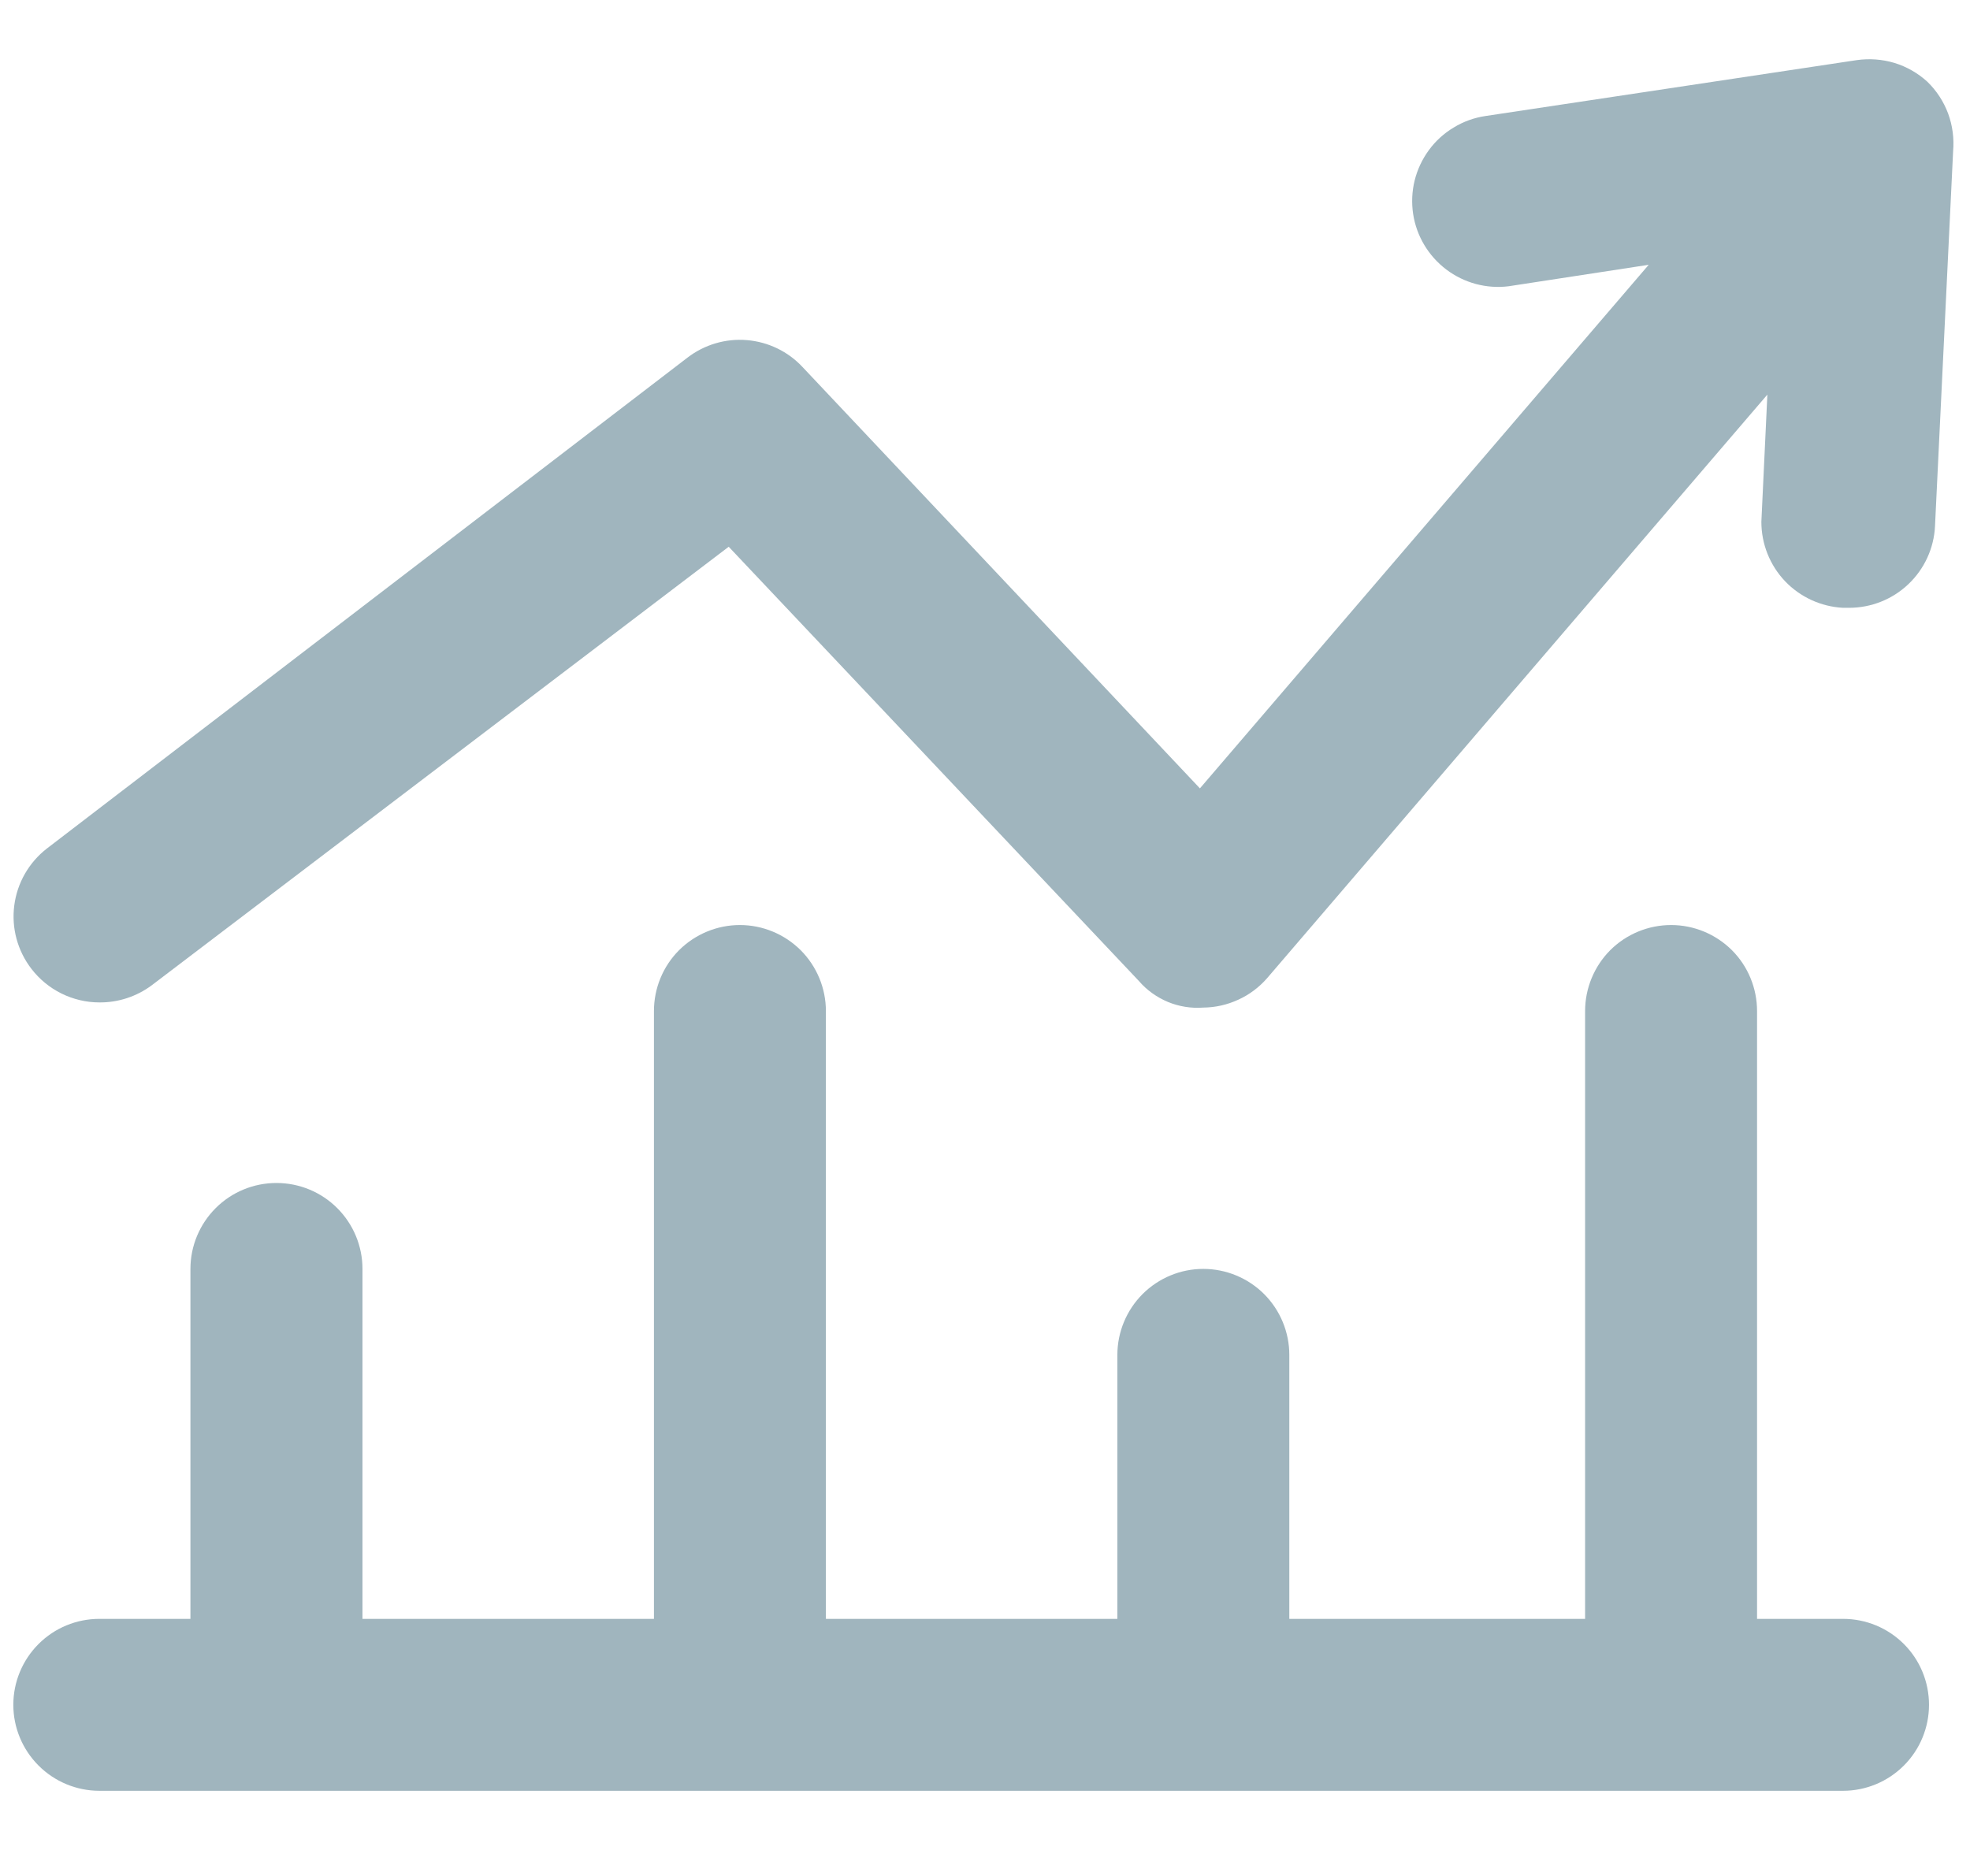 <svg width="21" height="20" viewBox="0 0 21 20" fill="none" xmlns="http://www.w3.org/2000/svg">
<path d="M20.82 1.613L20.627 5.609C20.616 5.844 20.514 6.066 20.343 6.228C20.173 6.39 19.946 6.48 19.711 6.48H19.647C19.412 6.468 19.19 6.366 19.028 6.196C18.866 6.025 18.776 5.799 18.776 5.563L18.84 4.207L13.506 10.43C13.421 10.527 13.317 10.605 13.2 10.658C13.083 10.712 12.956 10.741 12.827 10.742C12.699 10.752 12.569 10.731 12.45 10.682C12.331 10.632 12.224 10.556 12.14 10.458L7.768 5.829L1.618 10.504C1.457 10.624 1.26 10.689 1.059 10.687C0.919 10.687 0.781 10.654 0.655 10.592C0.53 10.53 0.42 10.44 0.335 10.329C0.187 10.137 0.121 9.894 0.152 9.654C0.183 9.413 0.308 9.195 0.5 9.046L7.328 3.813C7.509 3.674 7.735 3.607 7.962 3.626C8.189 3.645 8.401 3.747 8.556 3.914L12.791 8.405L17.575 2.823L16.081 3.052C15.845 3.081 15.607 3.017 15.417 2.873C15.227 2.729 15.1 2.517 15.064 2.282C15.046 2.163 15.051 2.041 15.08 1.924C15.109 1.807 15.161 1.697 15.232 1.6C15.303 1.503 15.393 1.421 15.497 1.359C15.6 1.296 15.714 1.255 15.834 1.237L19.793 0.641C19.928 0.622 20.065 0.632 20.195 0.671C20.325 0.711 20.444 0.779 20.545 0.871C20.643 0.966 20.719 1.082 20.767 1.211C20.814 1.339 20.832 1.477 20.82 1.613ZM19.647 17.259H18.73V10.779C18.73 10.536 18.634 10.302 18.462 10.13C18.29 9.959 18.057 9.862 17.814 9.862C17.57 9.862 17.337 9.959 17.165 10.13C16.994 10.302 16.897 10.536 16.897 10.779V17.259H13.744V14.445C13.744 14.202 13.647 13.969 13.476 13.797C13.304 13.625 13.07 13.528 12.827 13.528C12.584 13.528 12.351 13.625 12.179 13.797C12.008 13.969 11.911 14.202 11.911 14.445V17.259H8.804V10.779C8.804 10.536 8.707 10.302 8.535 10.13C8.363 9.959 8.13 9.862 7.887 9.862C7.644 9.862 7.411 9.959 7.239 10.13C7.067 10.302 6.971 10.536 6.971 10.779V17.259H3.864V13.528C3.864 13.285 3.767 13.052 3.595 12.88C3.423 12.708 3.19 12.612 2.947 12.612C2.704 12.612 2.471 12.708 2.299 12.88C2.127 13.052 2.03 13.285 2.03 13.528V17.259H1.059C0.816 17.259 0.583 17.355 0.411 17.527C0.239 17.699 0.142 17.932 0.142 18.175C0.142 18.418 0.239 18.651 0.411 18.823C0.583 18.995 0.816 19.092 1.059 19.092H19.647C19.89 19.092 20.123 18.995 20.295 18.823C20.467 18.651 20.563 18.418 20.563 18.175C20.563 17.932 20.467 17.699 20.295 17.527C20.123 17.355 19.89 17.259 19.647 17.259Z" fill="#A0B5BE"/>
</svg>
